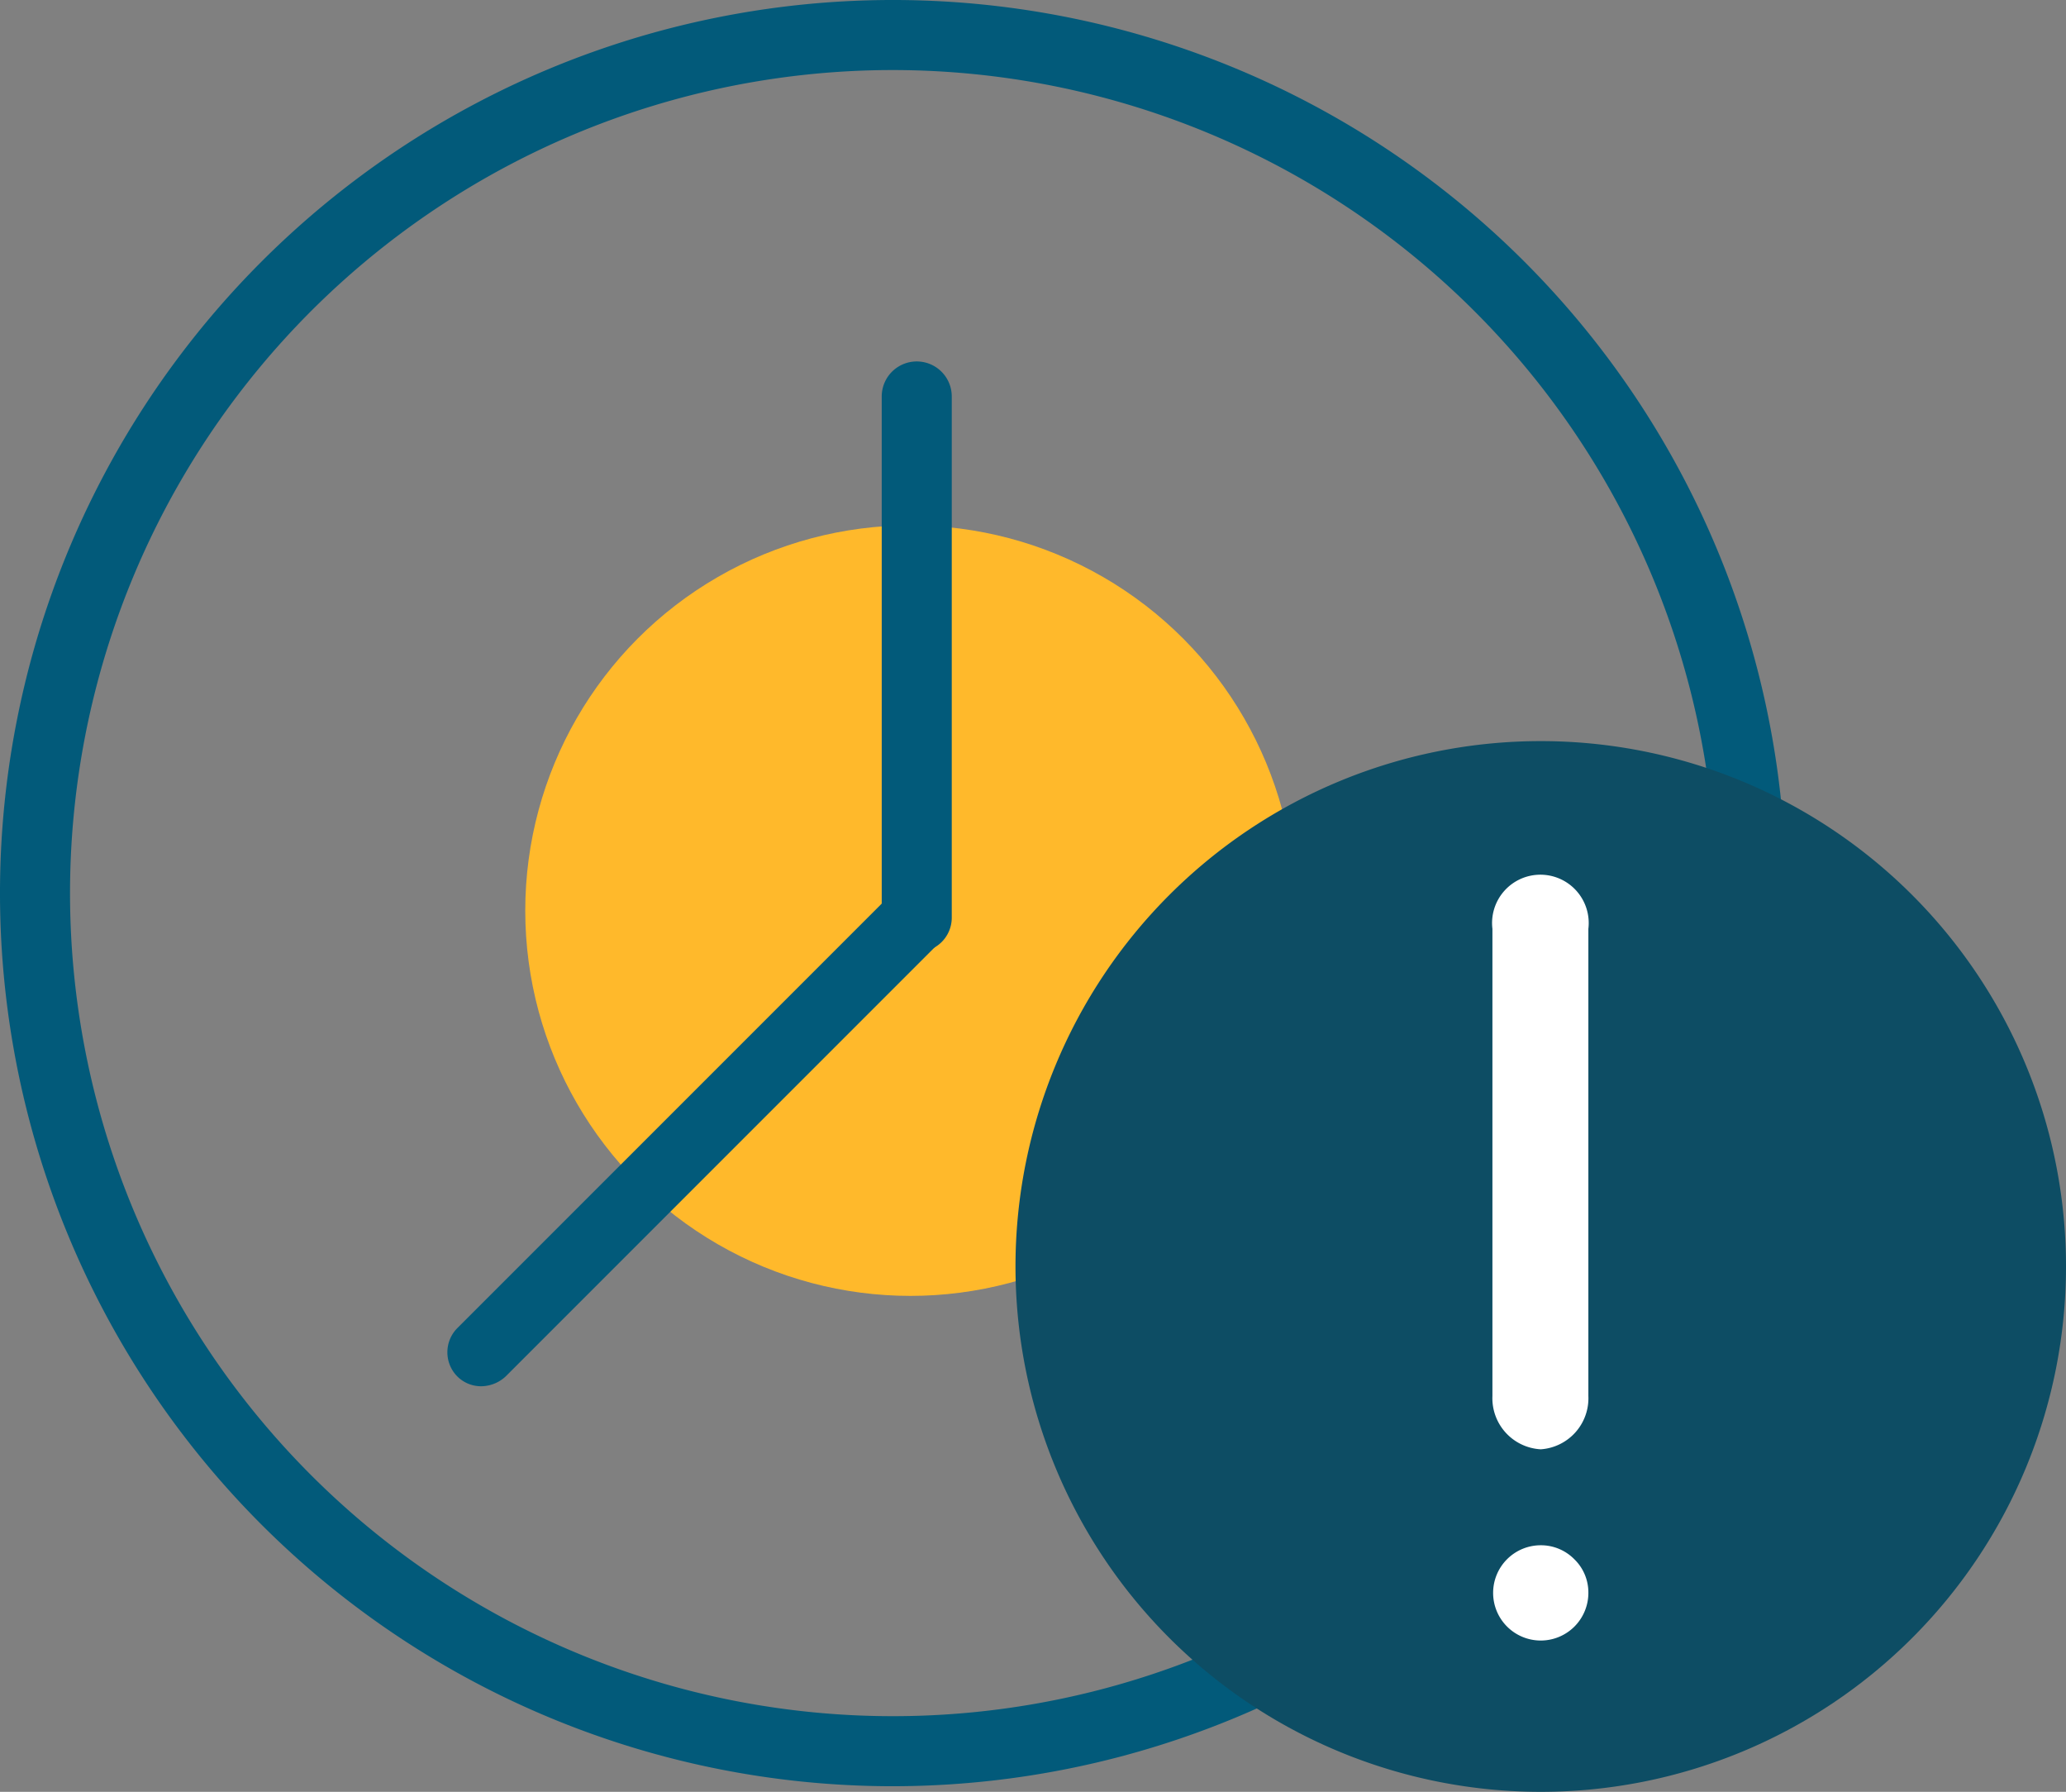 <svg xmlns="http://www.w3.org/2000/svg" viewBox="0 0 29.5 25.58"><rect x="0" y="0" width="29.5" height="25.58" fill="#808080" stroke="none"/><g id="Capa_2" data-name="Capa 2"><g id="Capa_1-2" data-name="Capa 1"><circle cx="13" cy="13" r="5.5" fill="#ffb92b"/><path d="M12.75,25.5A12.75,12.75,0,1,1,25.5,12.75,12.76,12.76,0,0,1,12.75,25.5Zm0-24.5A11.75,11.75,0,1,0,24.5,12.75,11.76,11.76,0,0,0,12.75,1Z" fill="#025a7a"/><path d="M13.07,13.47a.37.37,0,0,1-.37-.37V5.66a.38.38,0,0,1,.75,0V13.1A.37.37,0,0,1,13.07,13.47Z" fill="#025a7a"/><path d="M13.07,13.59a.49.49,0,0,1-.48-.49V5.66a.49.49,0,1,1,1,0V13.1A.49.49,0,0,1,13.07,13.59Zm0-8.19a.26.26,0,0,0-.25.26V13.1a.26.26,0,1,0,.51,0V5.66A.26.26,0,0,0,13.07,5.4Z" fill="#025a7a"/><path d="M6.87,19.68a.38.38,0,0,1-.26-.11.37.37,0,0,1,0-.53l6.2-6.2a.37.37,0,0,1,.53,0,.39.39,0,0,1,0,.53l-6.2,6.2A.4.4,0,0,1,6.87,19.68Z" fill="#025a7a"/><path d="M6.87,19.79a.48.48,0,0,1-.34-.14.49.49,0,0,1,0-.69l6.2-6.2a.49.49,0,0,1,.69.69l-6.2,6.2A.52.52,0,0,1,6.87,19.79Zm6.2-6.95a.27.27,0,0,0-.18.08l-6.2,6.2a.26.26,0,0,0,.37.37l6.2-6.2a.27.27,0,0,0,0-.37A.27.27,0,0,0,13.07,12.84Z" fill="#025a7a"/><path id="Fill-6" d="M29.5,18.08a7.5,7.5,0,1,1-7.5-7.5,7.5,7.5,0,0,1,7.5,7.5" fill="#0d4d64" fill-rule="evenodd"/><path id="Path" d="M22,20.69a.73.73,0,0,0,.68-.76V13.26a.69.69,0,1,0-1.37,0v6.67a.73.73,0,0,0,.69.76Z" fill="#fff"/><path id="Path-2" data-name="Path" d="M22,22.06a.68.68,0,1,0,.68.68.66.66,0,0,0-.2-.48A.67.67,0,0,0,22,22.06Z" fill="#fff"/></g></g></svg>